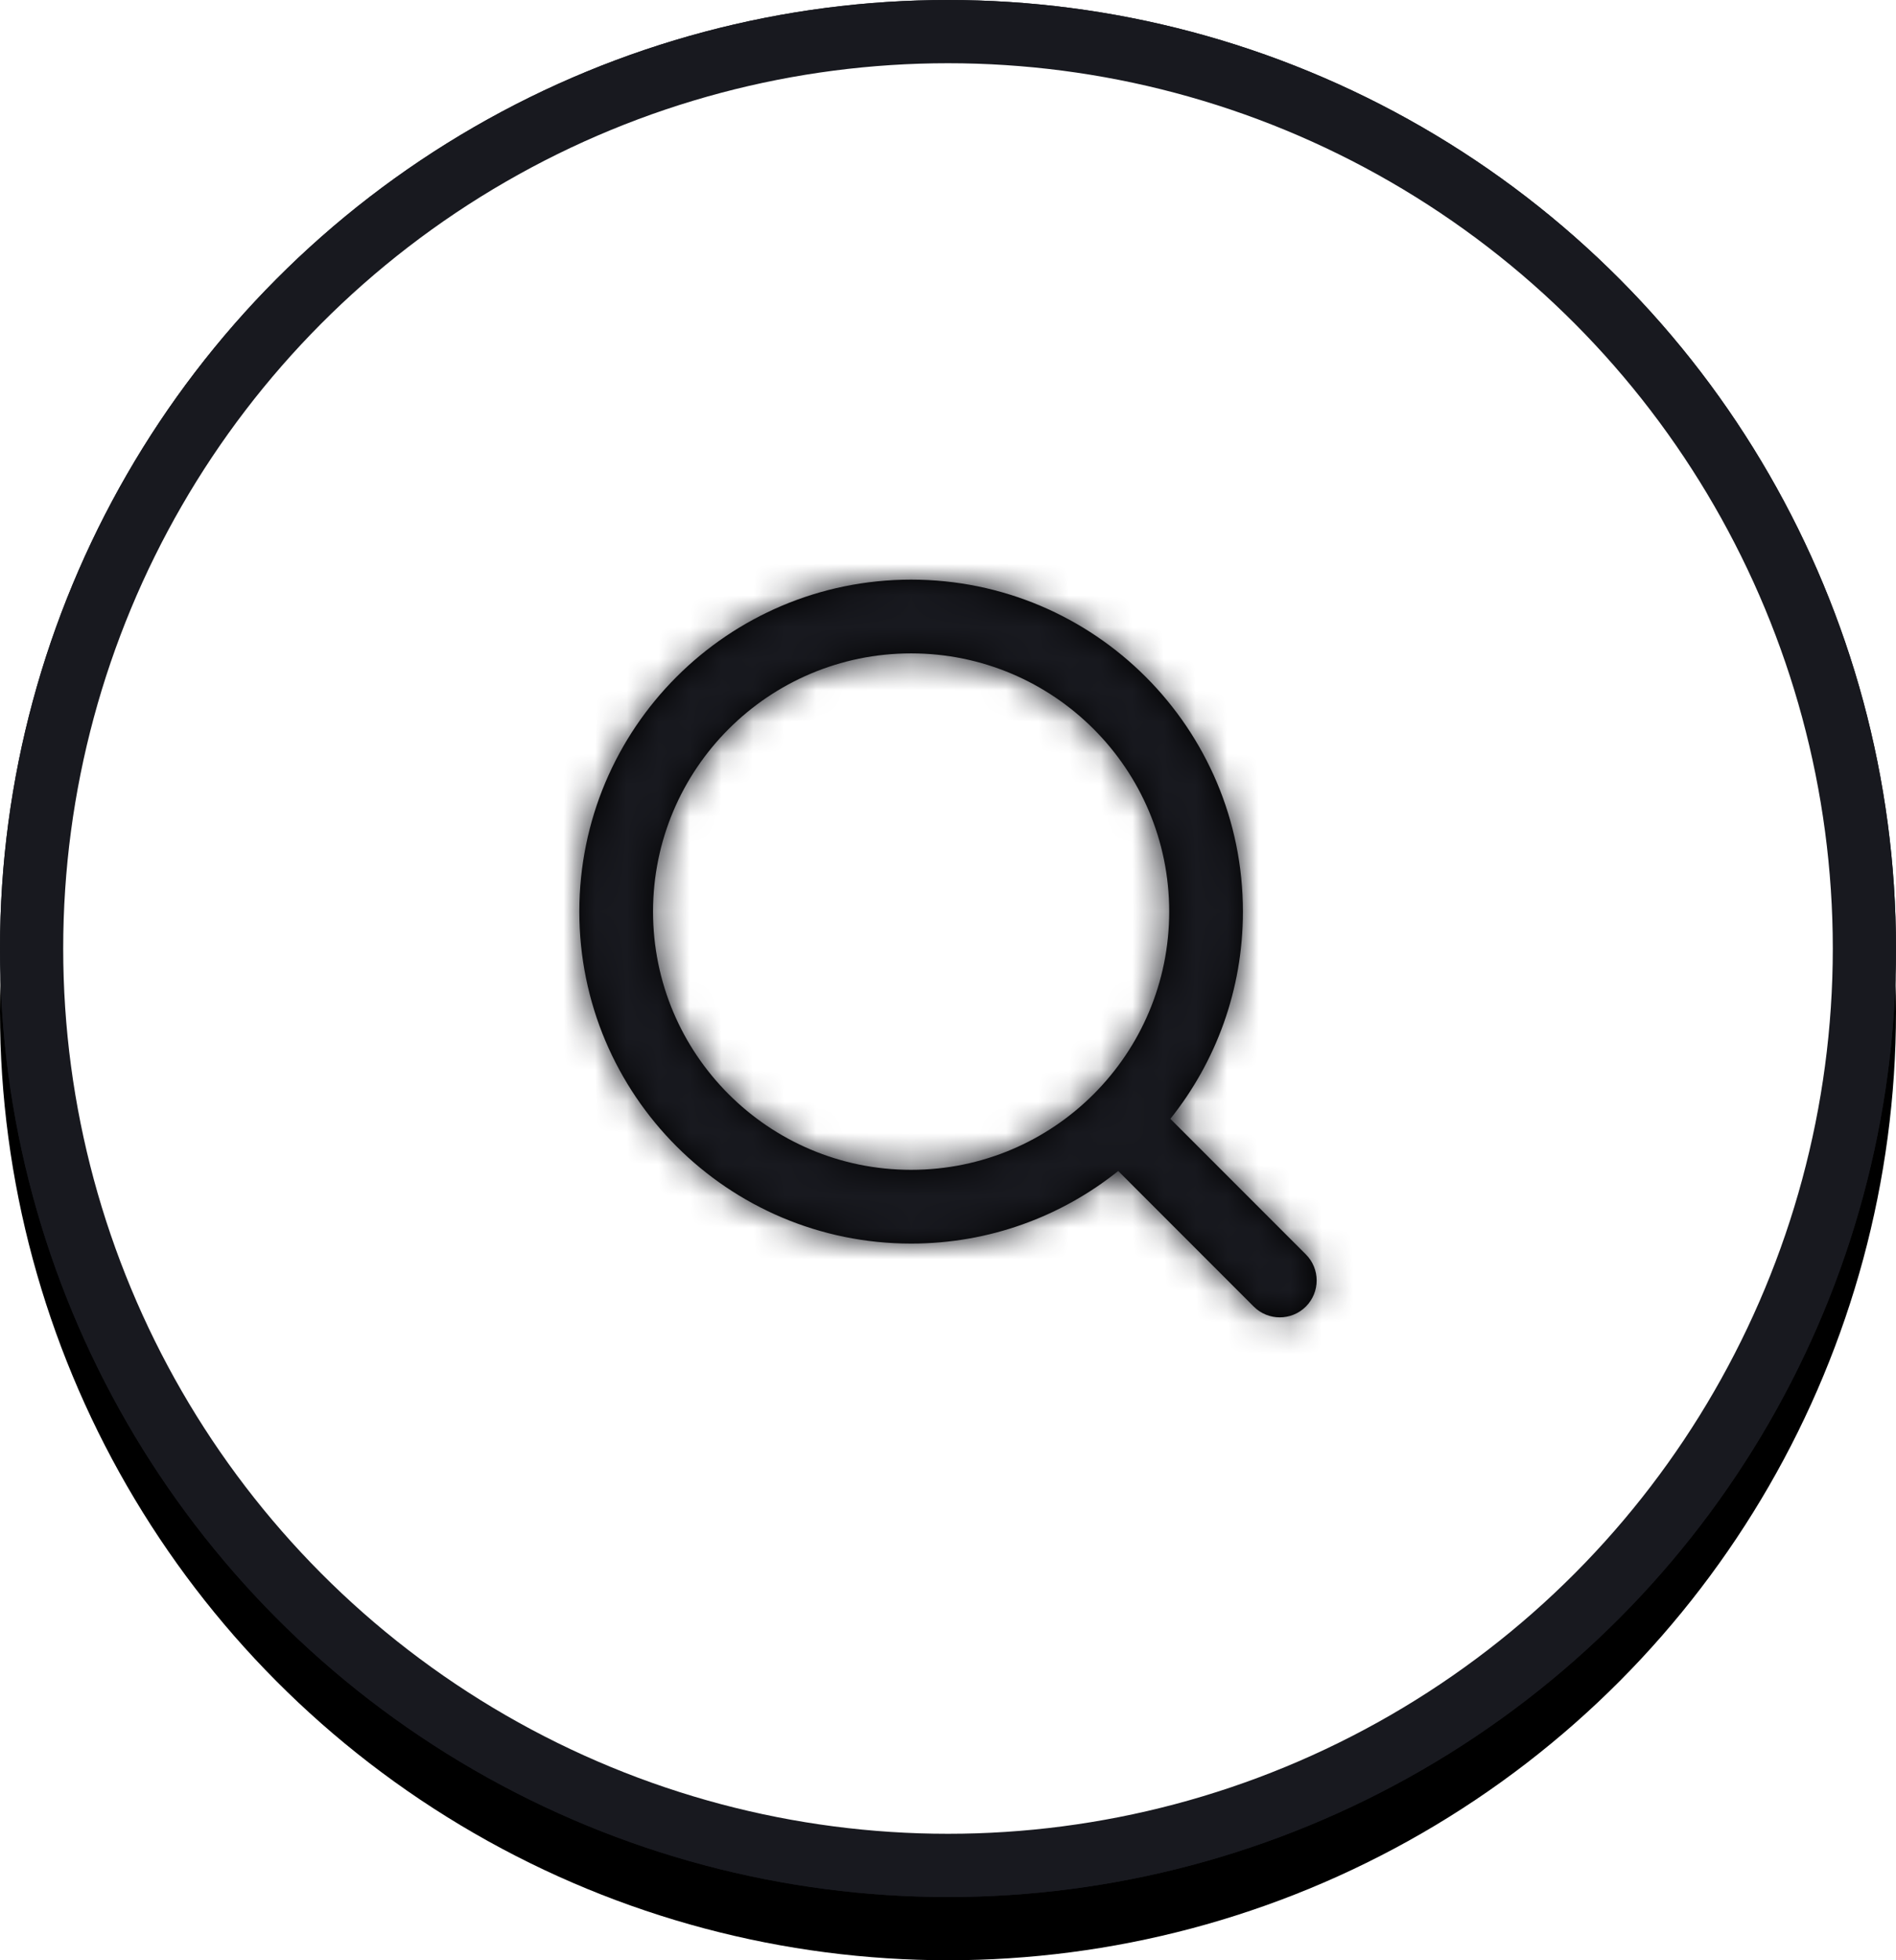 <?xml version="1.0" encoding="UTF-8"?>
<svg width="60px" height="62px" viewBox="0 0 60 62" version="1.1" xmlns="http://www.w3.org/2000/svg" xmlns:xlink="http://www.w3.org/1999/xlink">
    <title>button / large / outline - icon-only</title>
    <defs>
        <circle id="path-1" cx="30" cy="30" r="30"></circle>
        <filter x="-1.7%" y="-1.7%" width="103.3%" height="106.7%" filterUnits="objectBoundingBox" id="filter-2">
            <feOffset dx="0" dy="2" in="SourceAlpha" result="shadowOffsetOuter1"></feOffset>
            <feComposite in="shadowOffsetOuter1" in2="SourceAlpha" operator="out" result="shadowOffsetOuter1"></feComposite>
            <feColorMatrix values="0 0 0 0 0.094   0 0 0 0 0.098   0 0 0 0 0.122  0 0 0 1 0" type="matrix" in="shadowOffsetOuter1"></feColorMatrix>
        </filter>
        <path d="M10.5,0 C16.299,0 21,4.701 21,10.5 C21,12.979 20.141,15.258 18.704,17.054 L22.992,21.342 C23.447,21.797 23.447,22.536 22.992,22.992 C22.536,23.447 21.797,23.447 21.342,22.992 L17.054,18.704 C15.258,20.141 12.979,21 10.5,21 C4.701,21 0,16.299 0,10.5 C0,4.701 4.701,0 10.5,0 Z M10.5,2.333 C5.99,2.333 2.333,5.99 2.333,10.5 C2.333,15.01 5.99,18.667 10.5,18.667 C15.01,18.667 18.667,15.01 18.667,10.5 C18.667,5.99 15.01,2.333 10.5,2.333 Z" id="path-3"></path>
    </defs>
    <g id="Design" stroke="none" stroke-width="1" fill="none" fill-rule="evenodd">
        <g id="INDEX---Mobile" transform="translate(-284, -565)">
            <g id="button-/-large-/-outline---icon-only" transform="translate(284, 565)">
                <g id="shadow">
                    <use fill="black" fill-opacity="1" filter="url(#filter-2)" xlink:href="#path-1"></use>
                    <circle stroke="#18191F" stroke-width="2" stroke-linejoin="square" fill="#18191F" fill-rule="evenodd" cx="30" cy="30" r="29"></circle>
                </g>
                <circle id="bg" stroke="#18191F" stroke-width="2" fill="#FFFFFF" cx="30" cy="30" r="29"></circle>
                <g id="feather-/-heart-fill" transform="translate(18.333, 18.333)">
                    <mask id="mask-4" fill="white">
                        <use xlink:href="#path-3"></use>
                    </mask>
                    <use id="Combined-Shape" fill="#000000" fill-rule="nonzero" xlink:href="#path-3"></use>
                    <g id="COLOR/-black" mask="url(#mask-4)" fill="#18191F">
                        <g transform="translate(-2.333, -2.333)" id="Rectangle">
                            <rect x="0" y="0" width="28" height="28"></rect>
                        </g>
                    </g>
                </g>
            </g>
        </g>
    </g>
</svg>